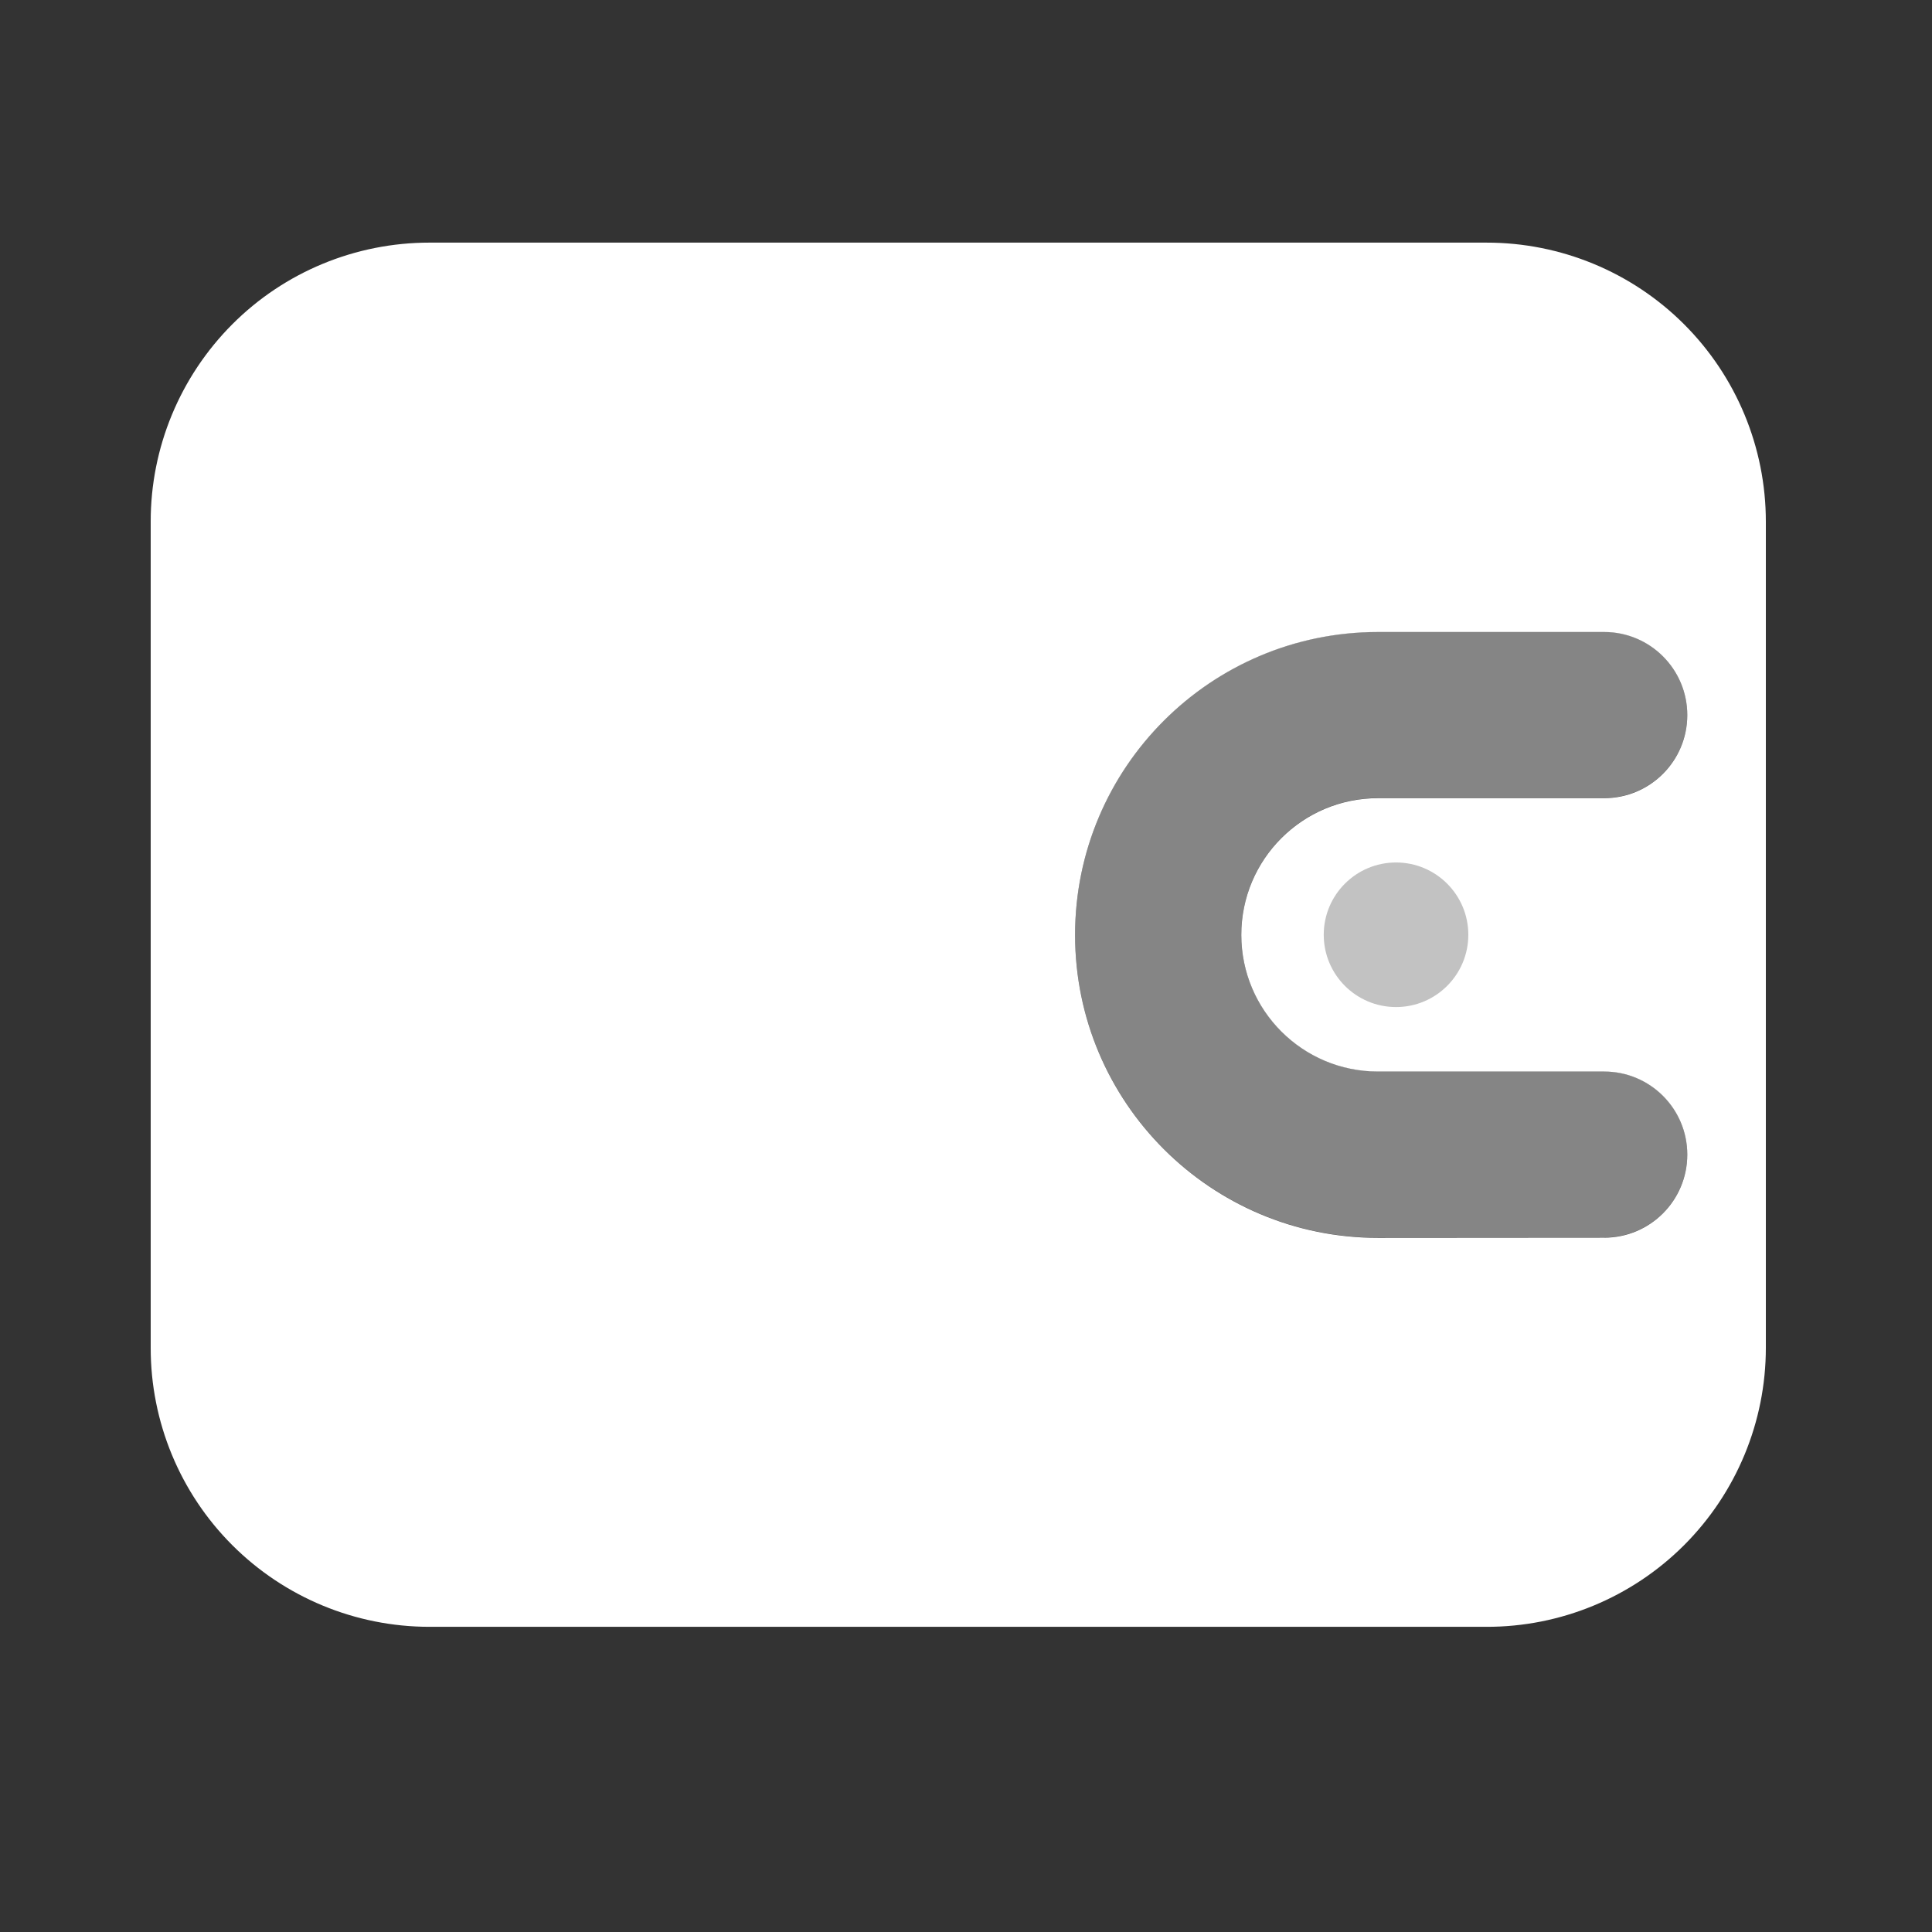 <svg height="24" viewBox="0 0 24 24" width="24" xmlns="http://www.w3.org/2000/svg"><rect x="0" y="0" width="24" height="24" fill="#333333" stroke="none"/><g fill="#fff"><path d="m18.465 3.014c.92-.001 1.803.363 2.454 1.013.651.65 1.017 1.532 1.017 2.453v10.263c0 .92-.366 1.802-1.017 2.453-.651.65-1.534 1.015-2.454 1.013h-13.13c-.919 0-1.8-.365-2.45-1.015s-1.014-1.532-1.013-2.451v-10.263c-.001-.919.364-1.8 1.013-2.451s1.531-1.015 2.45-1.015zm1.463 12.361c.57 0 1.032-.462 1.032-1.032s-.462-1.032-1.032-1.032h-2.81c-.938 0-1.698-.76-1.698-1.698s.76-1.698 1.698-1.698h2.81c.57-0 1.032-.462 1.032-1.032 0-.57-.462-1.032-1.032-1.032h-2.81c-2.078 0-3.763 1.685-3.763 3.763 0 2.078 1.685 3.763 3.763 3.763zm-2.586-2.865c.496 0 .898-.402.898-.898 0-.496-.402-.898-.898-.898-.496 0-.898.402-.898.898 0 .496.402.898.898.898z"/><path d="m19.928 15.375h-2.81c-2.078 0-3.763-1.685-3.763-3.763 0-2.078 1.685-3.763 3.763-3.763h2.81c.57 0 1.032.462 1.032 1.032 0 .57-.462 1.032-1.032 1.032h-2.81c-.938 0-1.698.76-1.698 1.698s.76 1.698 1.698 1.698h2.81c.57 0 1.032.462 1.032 1.032s-.462 1.032-1.032 1.032z" opacity=".4"/><circle cx="17.342" cy="11.613" opacity=".7" r="1"/></g></svg>